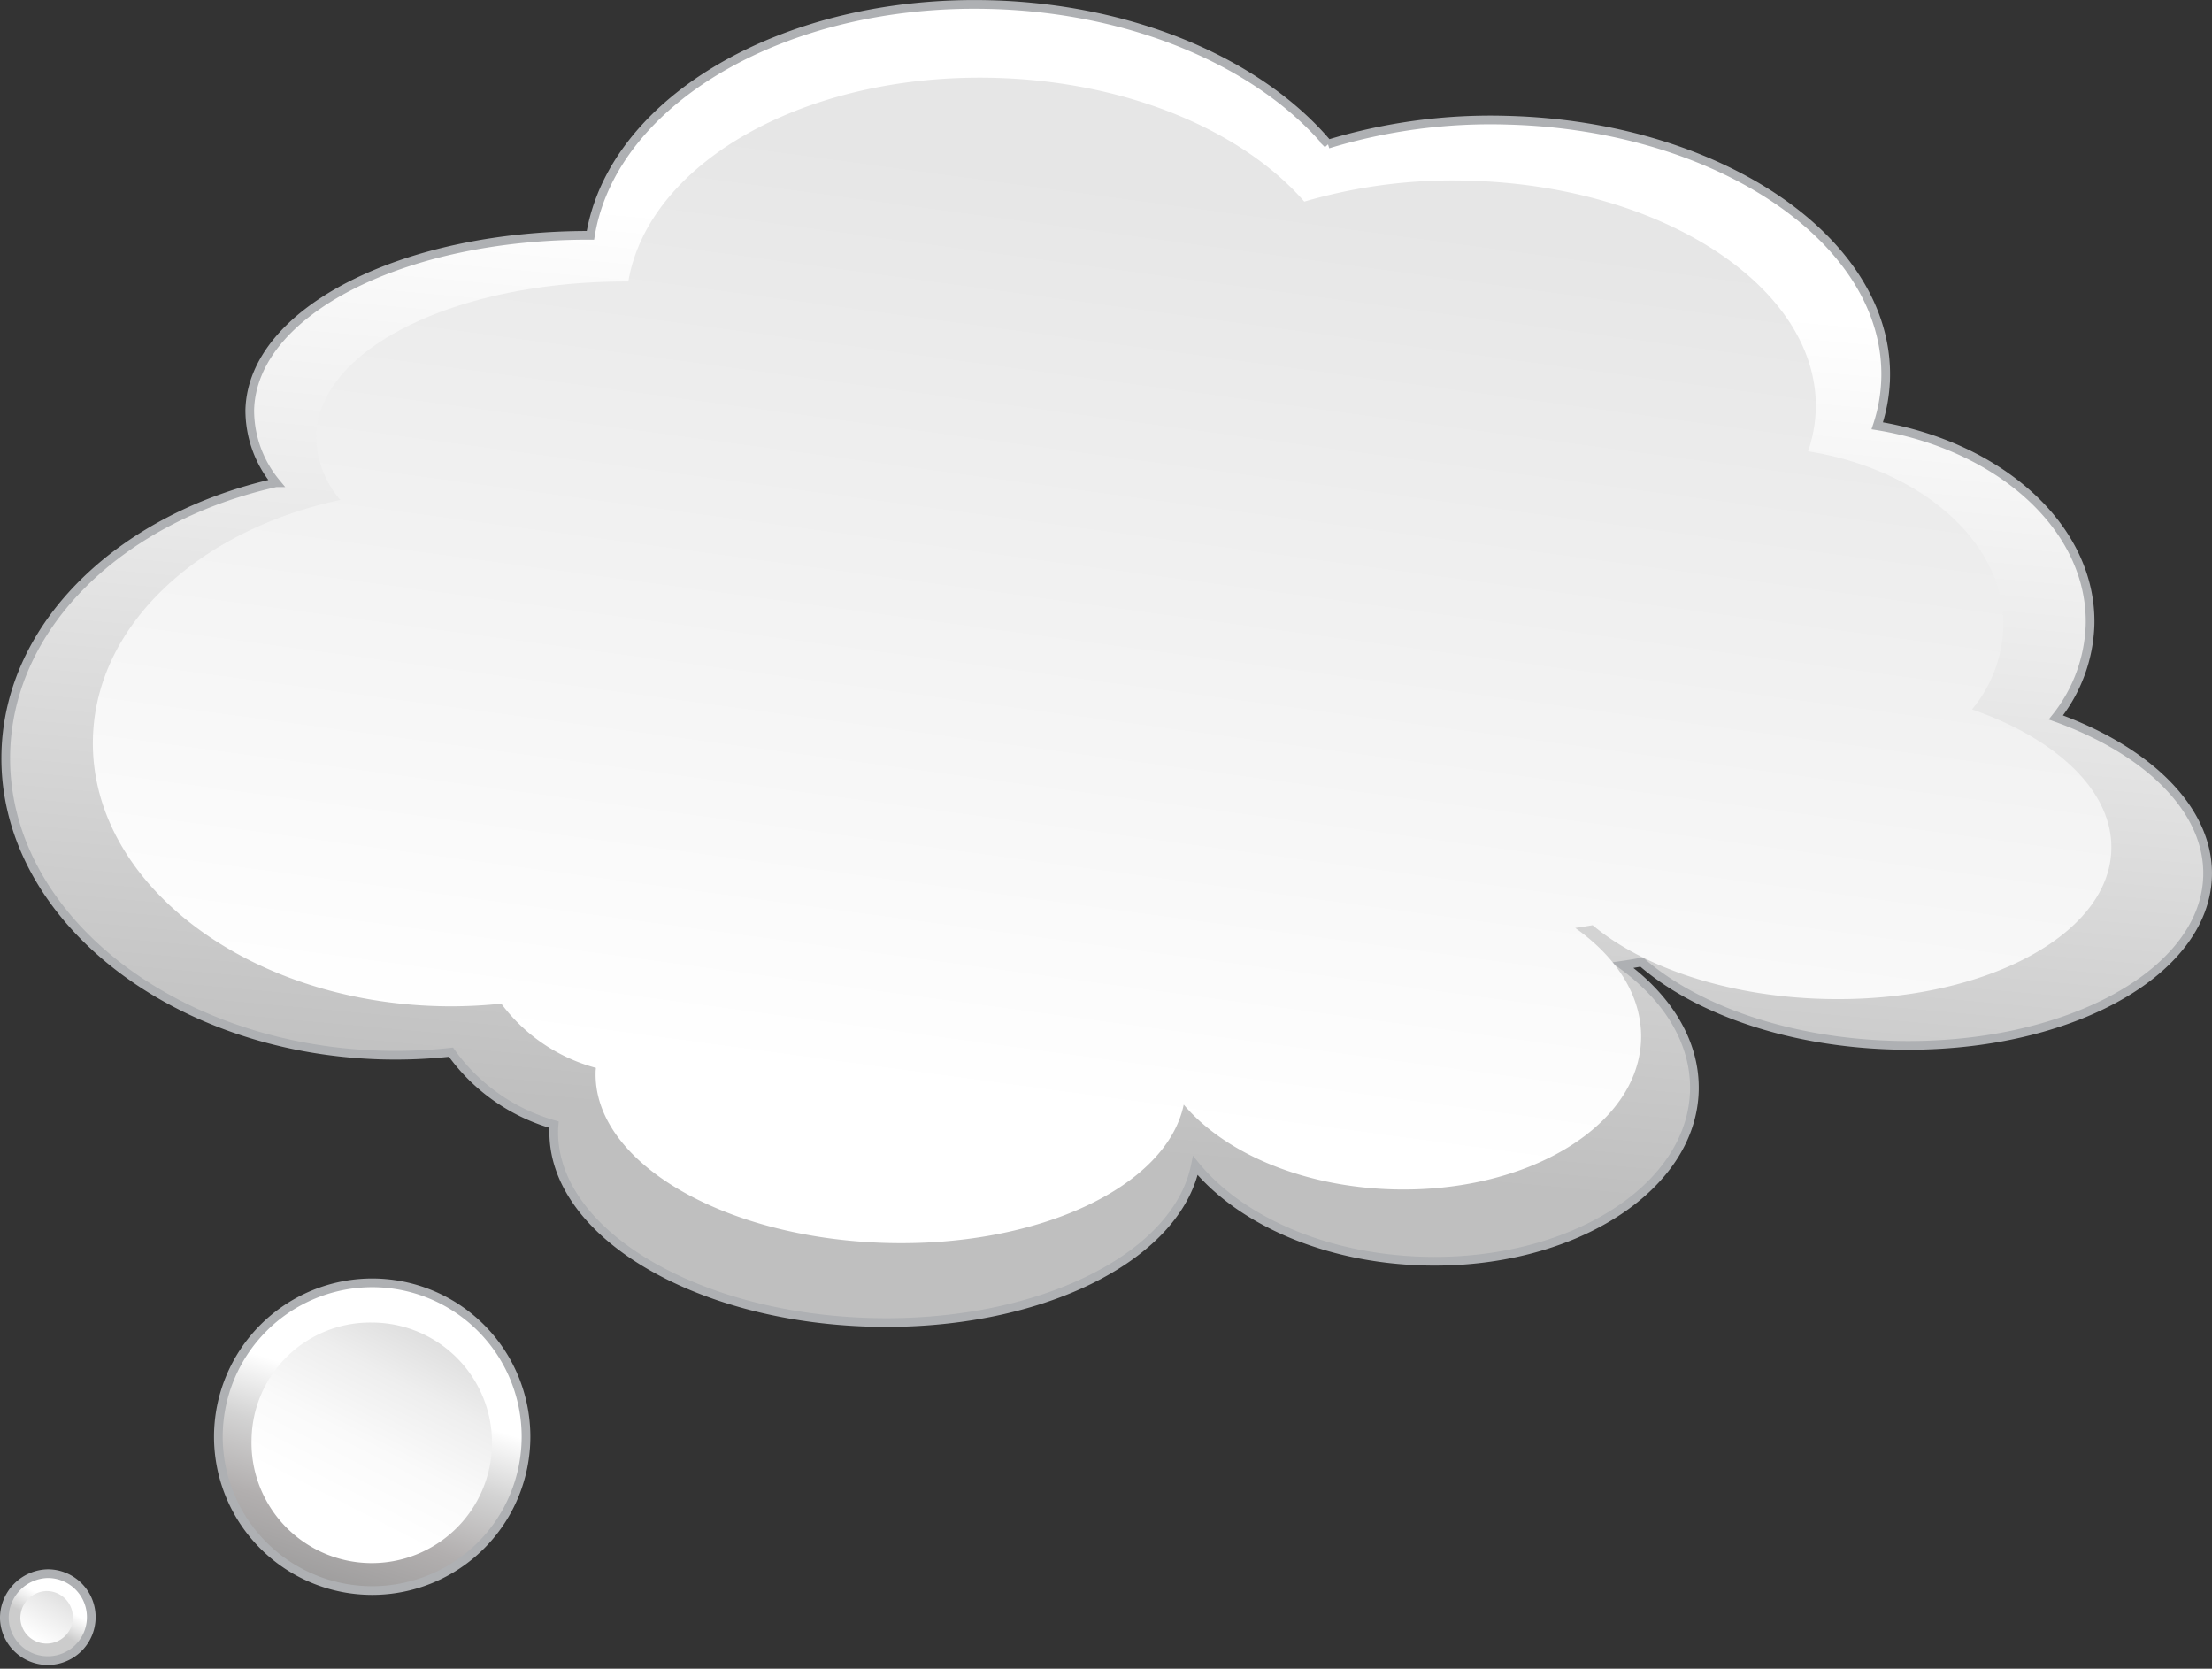 <svg xmlns="http://www.w3.org/2000/svg" xmlns:xlink="http://www.w3.org/1999/xlink" width="127.179" height="95.927" viewBox="0 0 127.179 95.927"><rect x="0" y="0" width="127.179" height="95.927" fill="#333333" stroke="none"/><defs><style>.a,.c,.d{stroke:#aeb0b3;stroke-width:0.5px;}.a{fill:url(#a);}.b{fill:url(#b);}.c{fill:url(#c);}.d{fill:url(#d);}.e{fill:url(#e);}.f{fill:url(#f);}</style><linearGradient id="a" x1="0.619" y1="-0.166" x2="0.442" y2="0.989" gradientUnits="objectBoundingBox"><stop offset="0.315" stop-color="#fff"/><stop offset="0.539" stop-color="#e9e9e9"/><stop offset="0.893" stop-color="#bfbfbf"/></linearGradient><linearGradient id="b" x1="0.347" y1="1.277" x2="0.641" y2="-0.012" gradientUnits="objectBoundingBox"><stop offset="0.315" stop-color="#fff"/><stop offset="0.832" stop-color="#e9e9e9"/><stop offset="0.899" stop-color="#e6e6e6"/></linearGradient><linearGradient id="c" x1="0.65" y1="0.029" x2="0.311" y2="1.096" gradientUnits="objectBoundingBox"><stop offset="0" stop-color="#fff"/><stop offset="0.315" stop-color="#fff"/><stop offset="0.498" stop-color="#d3d3d3"/><stop offset="0.702" stop-color="#b2afaf"/><stop offset="1" stop-color="#939393"/></linearGradient><linearGradient id="d" x1="0.737" y1="0.078" x2="0.27" y2="0.91" gradientUnits="objectBoundingBox"><stop offset="0.315" stop-color="#fff"/><stop offset="0.453" stop-color="#e9e9e9"/><stop offset="0.607" stop-color="#ccc"/></linearGradient><linearGradient id="e" x1="0.143" y1="1.196" x2="0.835" y2="-0.153" gradientUnits="objectBoundingBox"><stop offset="0.315" stop-color="#fff"/><stop offset="0.506" stop-color="#fafafa"/><stop offset="0.699" stop-color="#eee"/><stop offset="0.892" stop-color="#dadada"/><stop offset="1" stop-color="#ccc"/></linearGradient><linearGradient id="f" x1="0.106" y1="1.177" x2="1.139" y2="-0.597" gradientUnits="objectBoundingBox"><stop offset="0.152" stop-color="#fff"/><stop offset="0.505" stop-color="#e9e9e9"/><stop offset="0.899" stop-color="#ccc"/></linearGradient></defs><g transform="translate(-553.147 -460.24)"><path class="a" d="M676.566,507.589c-.141,5.641-8.221,10-18.049,9.734-6.047-.164-11.344-2.041-14.491-4.78-.36.068-.722.13-1.09.183,2.613,1.91,4.191,4.451,4.122,7.209-.141,5.641-7.108,10.027-15.559,9.8-5.676-.153-10.569-2.356-13.132-5.492-1.073,5.316-9.061,9.271-18.648,9.013-10.22-.277-18.386-5.239-18.239-11.082,0-.094.013-.187.02-.281a10.927,10.927,0,0,1-5.93-4.167,29.189,29.189,0,0,1-3.953.165c-12.185-.33-21.875-8.11-21.643-17.379.187-7.426,6.687-13.55,15.533-15.523A6.536,6.536,0,0,1,564,480.812c.143-5.675,8.825-10.073,19.586-10.044,1.277-7.754,11.166-13.583,23.018-13.263,8.322.225,15.524,3.427,19.388,8.021a32.019,32.019,0,0,1,10.358-1.374c12.185.33,21.9,6.969,21.706,14.828a9.417,9.417,0,0,1-.484,2.737c7.094,1.161,12.374,5.91,12.235,11.453a9,9,0,0,1-1.965,5.313C673.143,500.392,676.662,503.8,676.566,507.589Z" transform="translate(3.507 3)"/><path class="b" d="M673.915,507c-.124,4.99-7.527,8.835-16.535,8.588-5.543-.151-10.4-1.815-13.289-4.239-.329.059-.662.113-1,.16,2.4,1.692,3.846,3.94,3.787,6.377-.125,4.99-6.506,8.861-14.253,8.65-5.2-.14-9.69-2.093-12.043-4.871-.978,4.7-8.3,8.191-17.085,7.952-9.369-.256-16.858-4.651-16.729-9.818,0-.082.011-.164.017-.248a10.035,10.035,0,0,1-5.44-3.691,27.5,27.5,0,0,1-3.624.143c-11.169-.3-20.059-7.193-19.855-15.391.163-6.566,6.117-11.974,14.222-13.71a5.666,5.666,0,0,1-1.383-3.694c.125-5.019,8.079-8.9,17.943-8.862,1.164-6.856,10.223-12,21.088-11.705,7.629.208,14.233,3.047,17.778,7.112a30.309,30.309,0,0,1,9.494-1.2c11.17.3,20.086,6.184,19.912,13.133a8.074,8.074,0,0,1-.442,2.421c6.5,1.034,11.349,5.237,11.226,10.138a7.8,7.8,0,0,1-1.8,4.7C670.77,500.632,674,503.648,673.915,507Z" transform="translate(0.624 2.076)"/><path class="c" d="M648.558,529.36A8.844,8.844,0,1,0,657.4,520.5,8.852,8.852,0,0,0,648.558,529.36Z" transform="translate(-82.856 13.485)"/><path class="d" d="M668.846,539.709a2.5,2.5,0,1,0,2.5-2.608A2.554,2.554,0,0,0,668.846,539.709Z" transform="translate(-115.449 13.602)"/><path class="e" d="M652.24,531.336a6.914,6.914,0,1,0,6.912-6.723A6.82,6.82,0,0,0,652.24,531.336Z" transform="translate(-84.63 11.655)"/><path class="f" d="M672.256,542.134a1.511,1.511,0,1,0,1.51-1.592A1.552,1.552,0,0,0,672.256,542.134Z" transform="translate(-117.939 11.16)"/></g></svg>
